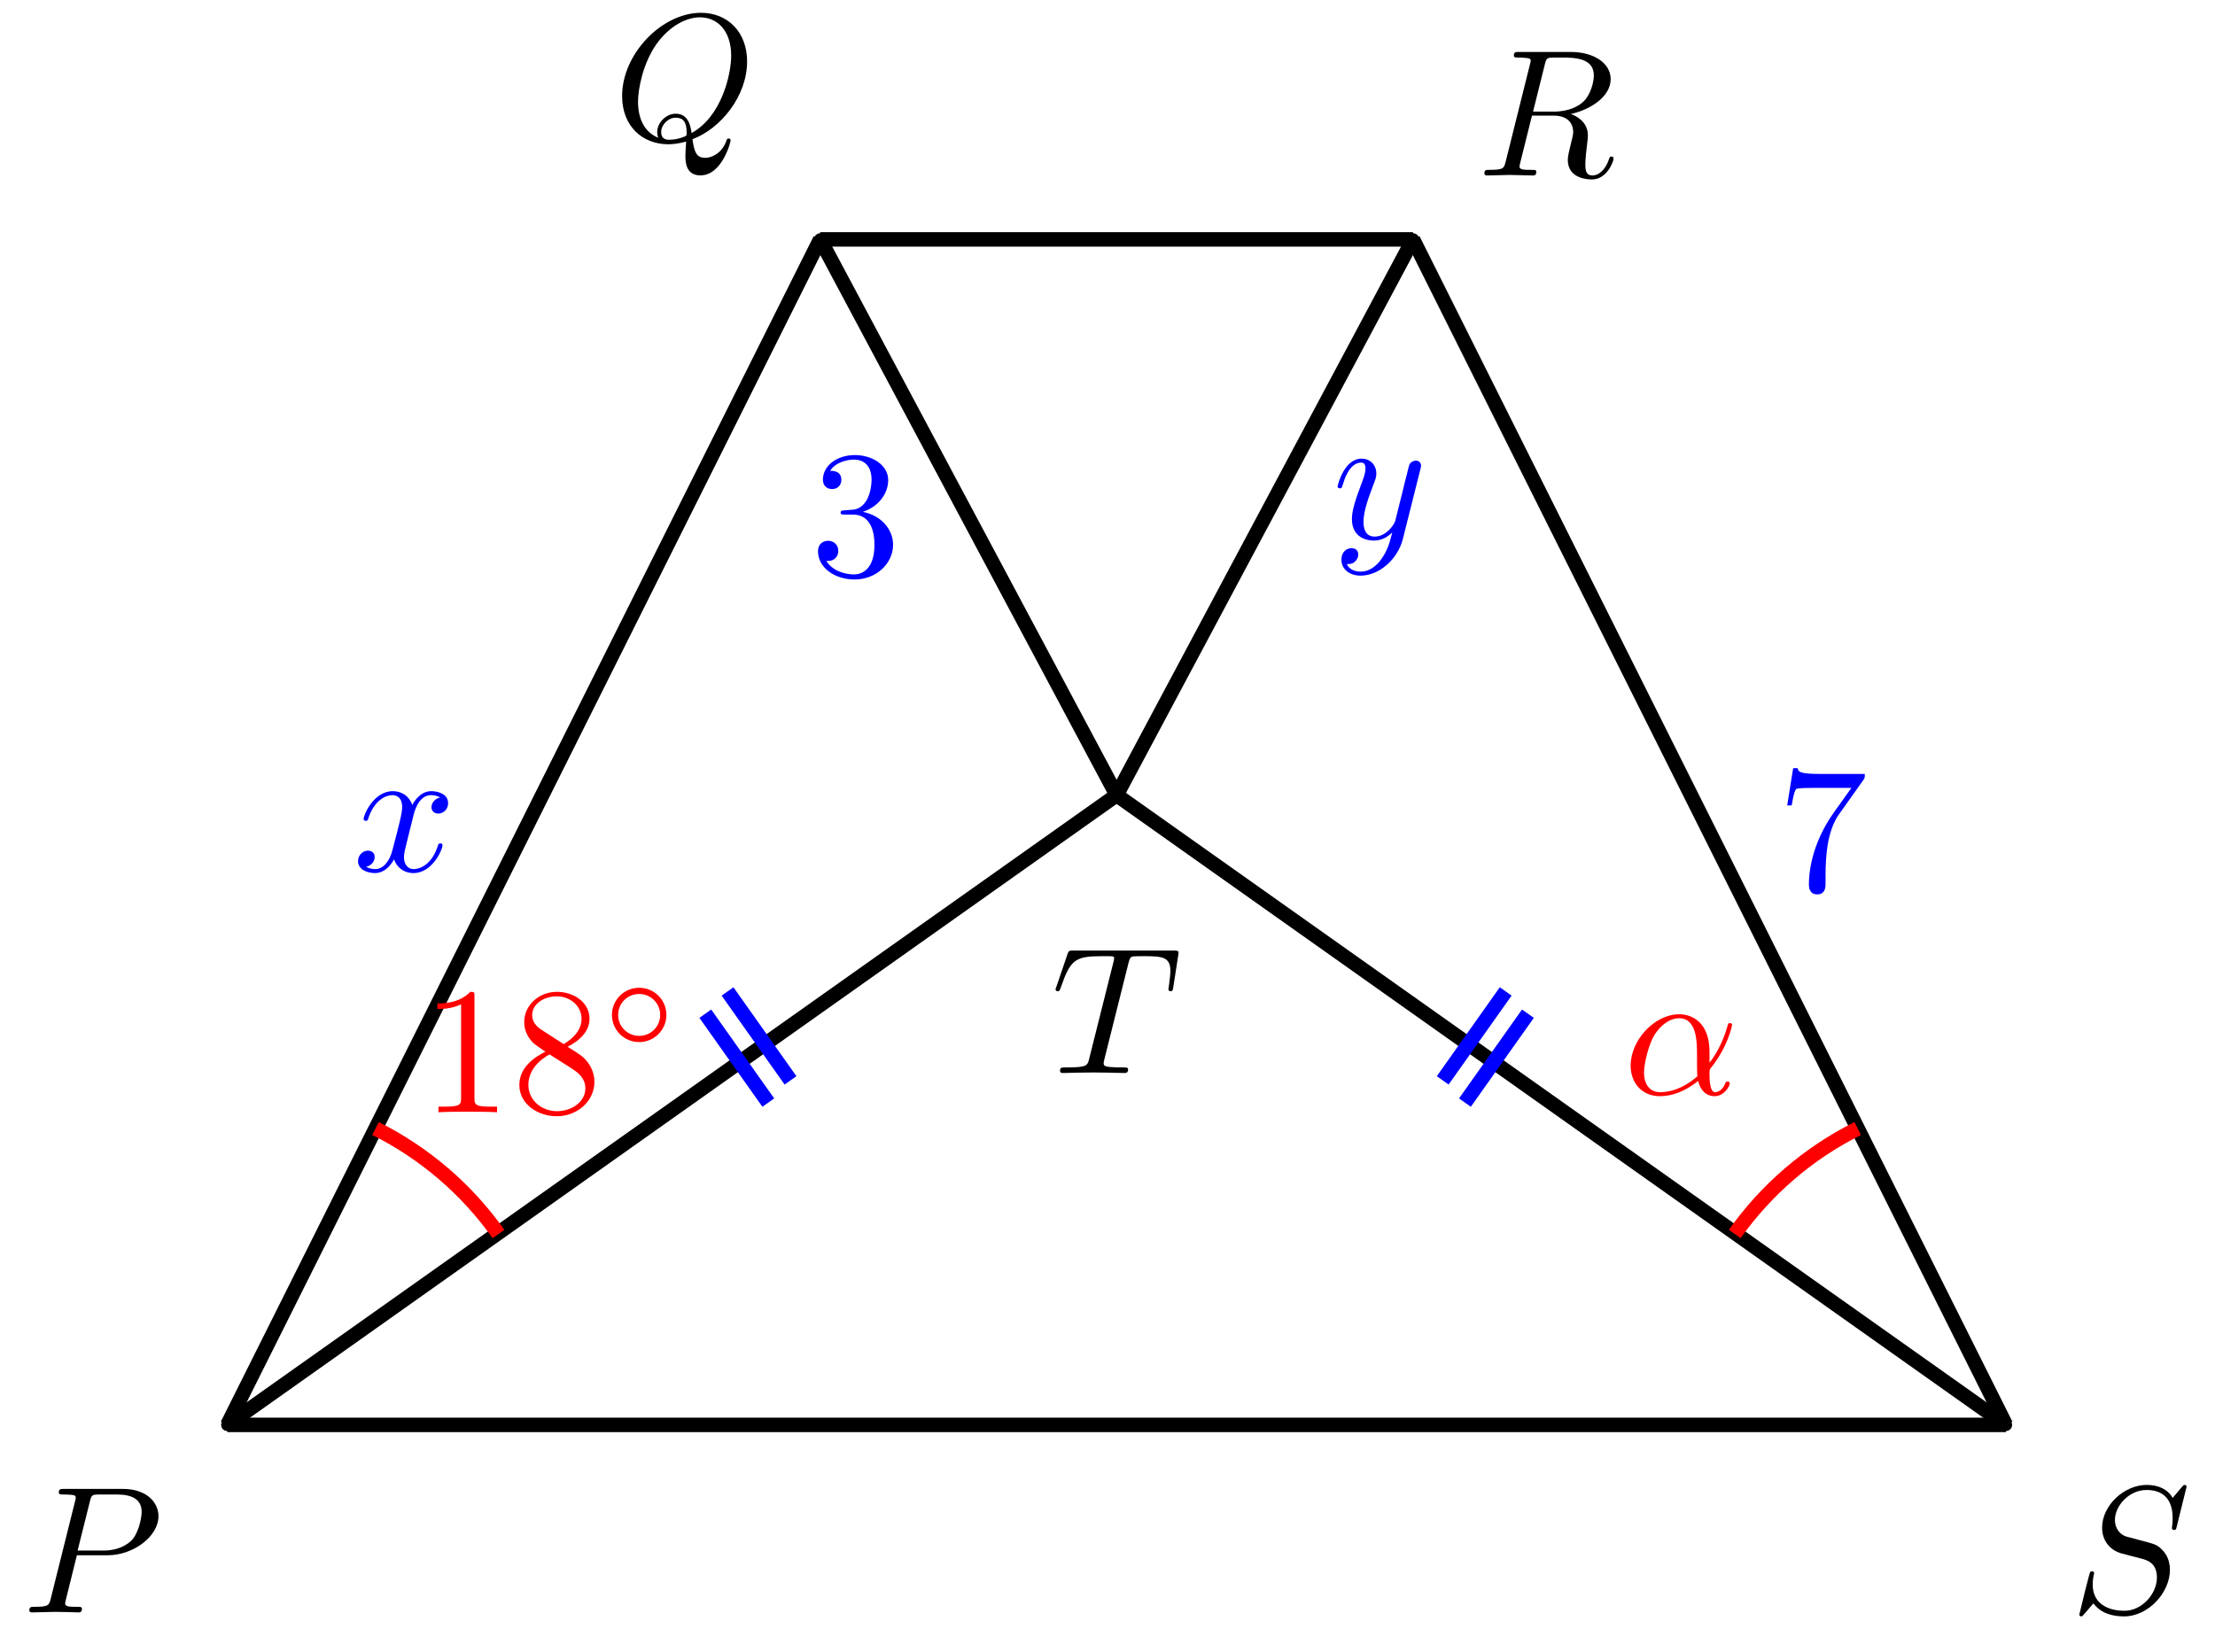 <svg xmlns="http://www.w3.org/2000/svg" xmlns:xlink="http://www.w3.org/1999/xlink" version="1.1" width="122" height="91" viewBox="0 0 122 91">
<defs>
<path id="font_1_6" d="M.427 .607C.434 .635 .438 .641 .45 .644 .459 .646 .492 .646 .513 .646 .614 .646 .659 .642 .659 .564 .659 .549 .655 .51 .651 .484 .65 .48 .648 .468 .648 .465 .648 .459 .651 .452 .66 .452 .671 .452 .673 .46 .675 .475L.702 .649C.703 .653 .704 .663 .704 .666 .704 .677 .694 .677 .677 .677H.122C.098 .677 .097 .676 .09 .657L.03 .481C.029 .479 .024 .465 .024 .463 .024 .457 .029 .452 .036 .452 .046 .452 .047 .457 .053 .473 .107 .628 .133 .646 .281 .646H.32C.348 .646 .348 .642 .348 .634 .348 .628 .345 .616 .344 .613L.21 .079C.201 .042 .198 .031 .091 .031 .055 .031 .049 .031 .049 .012 .049 0 .06 0 .066 0 .093 0 .121 .002 .148 .002 .176 .002 .205 .003 .233 .003 .261 .003 .289 .002 .316 .002 .345 .002 .375 0 .403 0 .413 0 .425 0 .425 .02 .425 .031 .417 .031 .391 .031 .366 .031 .353 .031 .327 .033 .298 .036 .29 .039 .29 .055 .29 .056 .29 .061 .294 .076L.427 .607Z"/>
<path id="font_1_2" d="M.303 .316H.473C.615 .316 .754 .42 .754 .532 .754 .609 .688 .683 .557 .683H.233C.214 .683 .203 .683 .203 .664 .203 .652 .212 .652 .232 .652 .245 .652 .263 .651 .275 .65 .291 .648 .297 .645 .297 .634 .297 .63 .296 .627 .293 .615L.159 .078C.149 .039 .147 .031 .068 .031 .051 .031 .04 .031 .04 .012 .04 0 .052 0 .055 0 .083 0 .154 .003 .182 .003 .203 .003 .225 .002 .246 .002 .268 .002 .29 0 .311 0 .318 0 .331 0 .331 .02 .331 .031 .322 .031 .303 .031 .266 .031 .238 .031 .238 .049 .238 .055 .24 .06 .241 .066L.303 .316M.375 .614C.384 .649 .386 .652 .429 .652H.525C.608 .652 .661 .625 .661 .556 .661 .517 .641 .431 .602 .395 .552 .35 .492 .342 .448 .342H.307L.375 .614Z"/>
<path id="font_1_3" d="M.438 .006C.593 .064 .74 .243 .74 .436 .74 .597 .634 .705 .485 .705 .269 .705 .049 .478 .049 .245 .049 .078 .161-.022 .305-.022 .33-.022 .364-.018 .403-.007 .399-.069 .399-.071 .399-.084 .399-.116 .399-.194 .482-.194 .601-.194 .649-.011 .649-0 .649 .007 .642 .01 .638 .01 .63 .01 .628 .005 .626-.001 .602-.072 .544-.097 .509-.097 .463-.097 .448-.07 .438 .006M.249 .014C.171 .045 .137 .122 .137 .213 .137 .282 .163 .424 .239 .532 .312 .634 .406 .68 .479 .68 .579 .68 .652 .602 .652 .468 .652 .368 .601 .133 .433 .04 .428 .074 .418 .147 .345 .147 .292 .147 .243 .097 .243 .046 .243 .026 .249 .015 .249 .014M.311 .003C.297 .003 .265 .003 .265 .046 .265 .085 .303 .125 .345 .125 .387 .125 .406 .101 .406 .041 .406 .026 .405 .025 .395 .021 .369 .01 .339 .003 .311 .003Z"/>
<path id="font_1_4" d="M.375 .614C.381 .638 .384 .648 .403 .651 .412 .652 .444 .652 .464 .652 .535 .652 .646 .652 .646 .553 .646 .519 .63 .45 .591 .411 .565 .385 .512 .353 .422 .353H.31L.375 .614M.519 .34C.62 .362 .739 .432 .739 .533 .739 .619 .649 .683 .518 .683H.233C.213 .683 .204 .683 .204 .663 .204 .652 .213 .652 .232 .652 .234 .652 .253 .652 .27 .65 .288 .648 .297 .647 .297 .634 .297 .63 .296 .627 .293 .615L.159 .078C.149 .039 .147 .031 .068 .031 .05 .031 .041 .031 .041 .011 .041-0 .053-0 .055-0 .083-0 .153 .003 .181 .003 .209 .003 .28-0 .308-0 .316-0 .328-0 .328 .02 .328 .031 .319 .031 .3 .031 .263 .031 .235 .031 .235 .049 .235 .055 .237 .06 .238 .066L.304 .331H.423C.514 .331 .532 .275 .532 .24 .532 .225 .524 .194 .518 .171 .511 .143 .502 .106 .502 .086 .502-.022 .622-.022 .635-.022 .72-.022 .755 .079 .755 .093 .755 .105 .744 .105 .743 .105 .734 .105 .732 .098 .73 .091 .705 .017 .662-0 .639-0 .606-0 .599 .022 .599 .061 .599 .092 .605 .143 .609 .175 .611 .189 .613 .208 .613 .222 .613 .299 .546 .33 .519 .34Z"/>
<path id="font_1_5" d="M.645 .695C.645 .698 .643 .705 .634 .705 .629 .705 .628 .704 .616 .69L.568 .633C.542 .68 .49 .705 .425 .705 .298 .705 .178 .59 .178 .469 .178 .388 .231 .342 .282 .327L.389 .299C.426 .29 .481 .275 .481 .193 .481 .103 .399 .009 .301 .009 .237 .009 .126 .031 .126 .155 .126 .179 .131 .203 .132 .209 .133 .213 .134 .214 .134 .216 .134 .226 .127 .227 .122 .227 .117 .227 .115 .226 .112 .223 .108 .219 .052-.009 .052-.012 .052-.018 .057-.022 .063-.022 .068-.022 .069-.021 .081-.007L.13 .05C.173-.008 .241-.022 .299-.022 .435-.022 .553 .111 .553 .235 .553 .304 .519 .338 .504 .352 .481 .375 .466 .379 .377 .402 .355 .408 .319 .418 .31 .42 .283 .429 .249 .458 .249 .511 .249 .592 .329 .677 .424 .677 .507 .677 .568 .634 .568 .522 .568 .49 .564 .472 .564 .466 .564 .465 .564 .456 .576 .456 .586 .456 .587 .459 .591 .476L.645 .695Z"/>
<path id="font_1_7" d="M.334 .302C.34 .328 .363 .42 .433 .42 .438 .42 .462 .42 .483 .407 .455 .402 .435 .377 .435 .353 .435 .337 .446 .318 .473 .318 .495 .318 .527 .336 .527 .376 .527 .428 .468 .442 .434 .442 .376 .442 .341 .389 .329 .366 .304 .432 .25 .442 .221 .442 .117 .442 .06 .313 .06 .288 .06 .278 .07 .278 .072 .278 .08 .278 .083 .28 .085 .289 .119 .395 .185 .42 .219 .42 .238 .42 .273 .411 .273 .353 .273 .322 .256 .255 .219 .115 .203 .053 .168 .011 .124 .011 .118 .011 .095 .011 .074 .024 .099 .029 .121 .05 .121 .078 .121 .105 .099 .113 .084 .113 .054 .113 .029 .087 .029 .055 .029 .009 .079-.011 .123-.011 .189-.011 .225 .059 .228 .065 .24 .028 .276-.011 .336-.011 .439-.011 .496 .118 .496 .143 .496 .153 .487 .153 .484 .153 .475 .153 .473 .149 .471 .142 .438 .035 .37 .011 .338 .011 .299 .011 .283 .043 .283 .077 .283 .099 .289 .121 .3 .165L.334 .302Z"/>
<path id="font_2_3" d="M.476 .609C.485 .621 .485 .623 .485 .644H.242C.12 .644 .118 .657 .114 .676H.089L.056 .47H.081C.084 .486 .093 .549 .106 .561 .113 .567 .191 .567 .204 .567H.411C.4 .551 .321 .442 .299 .409 .209 .274 .176 .135 .176 .033 .176 .023 .176-.022 .222-.022 .268-.022 .268 .023 .268 .033V.084C.268 .139 .271 .194 .279 .248 .283 .271 .297 .357 .341 .419L.476 .609Z"/>
<path id="font_2_2" d="M.29 .352C.372 .379 .43 .449 .43 .528 .43 .61 .342 .666 .246 .666 .145 .666 .069 .606 .069 .53 .069 .497 .091 .478 .12 .478 .151 .478 .171 .5 .171 .529 .171 .579 .124 .579 .109 .579 .14 .628 .206 .641 .242 .641 .283 .641 .338 .619 .338 .529 .338 .517 .336 .459 .31 .415 .28 .367 .246 .364 .221 .363 .213 .362 .189 .36 .182 .36 .174 .359 .167 .358 .167 .348 .167 .337 .174 .337 .191 .337H.235C.317 .337 .354 .269 .354 .17 .354 .034 .285 .006 .241 .006 .198 .006 .123 .022 .088 .081 .123 .076 .154 .098 .154 .136 .154 .172 .127 .192 .098 .192 .074 .192 .042 .178 .042 .134 .042 .043 .135-.022 .244-.022 .366-.022 .457 .068 .457 .17 .457 .253 .394 .331 .29 .352Z"/>
<path id="font_1_8" d="M.486 .381C.49 .395 .49 .397 .49 .404 .49 .422 .476 .431 .461 .431 .451 .431 .435 .425 .426 .41 .424 .405 .416 .374 .412 .356 .405 .33 .398 .303 .392 .276L.347 .096C.343 .081 .3 .011 .234 .011 .183 .011 .172 .055 .172 .092 .172 .138 .189 .2 .223 .288 .239 .329 .243 .34 .243 .36 .243 .405 .211 .442 .161 .442 .066 .442 .029 .297 .029 .288 .029 .278 .039 .278 .041 .278 .051 .278 .052 .28 .057 .296 .084 .39 .124 .42 .158 .42 .166 .42 .183 .42 .183 .388 .183 .363 .173 .337 .166 .318 .126 .212 .108 .155 .108 .108 .108 .019 .171-.011 .23-.011 .269-.011 .303 .006 .331 .034 .318-.018 .306-.067 .266-.12 .24-.154 .202-.183 .156-.183 .142-.183 .097-.18 .08-.141 .096-.141 .109-.141 .123-.129 .133-.12 .143-.107 .143-.088 .143-.057 .116-.053 .106-.053 .083-.053 .05-.069 .05-.118 .05-.168 .094-.205 .156-.205 .259-.205 .362-.114 .39-.001L.486 .381Z"/>
<path id="font_2_1" d="M.294 .64C.294 .664 .294 .666 .271 .666 .209 .602 .121 .602 .089 .602V.571C.109 .571 .168 .571 .22 .597V.079C.22 .043 .217 .031 .127 .031H.095V0C.13 .003 .217 .003 .257 .003 .297 .003 .384 .003 .419 0V.031H.387C.297 .031 .294 .042 .294 .079V.64Z"/>
<path id="font_2_4" d="M.163 .457C.117 .487 .113 .521 .113 .538 .113 .599 .178 .641 .249 .641 .322 .641 .386 .589 .386 .517 .386 .46 .347 .412 .287 .377L.163 .457M.309 .362C.381 .399 .43 .451 .43 .517 .43 .609 .341 .666 .25 .666 .15 .666 .069 .592 .069 .499 .069 .481 .071 .436 .113 .389 .124 .377 .161 .352 .186 .335 .128 .306 .042 .25 .042 .151 .042 .045 .144-.022 .249-.022 .362-.022 .457 .061 .457 .168 .457 .204 .446 .249 .408 .291 .389 .312 .373 .322 .309 .362M.209 .32 .332 .242C.36 .223 .407 .193 .407 .132 .407 .058 .332 .006 .25 .006 .164 .006 .092 .068 .092 .151 .092 .209 .124 .273 .209 .32Z"/>
<path id="font_3_1" d="M.507 .25C.507 .371 .41 .465 .292 .465 .172 .465 .077 .368 .077 .251 .077 .13 .174 .036 .292 .036 .412 .036 .507 .133 .507 .25M.292 .085C.198 .085 .126 .161 .126 .25 .126 .343 .2 .416 .292 .416 .386 .416 .458 .34 .458 .251 .458 .158 .384 .085 .292 .085Z"/>
<path id="font_1_1" d="M.477 .236C.477 .393 .384 .442 .31 .442 .173 .442 .041 .299 .041 .158 .041 .065 .101-.011 .203-.011 .266-.011 .338 .012 .414 .073 .427 .02 .46-.011 .505-.011 .558-.011 .589 .044 .589 .06 .589 .067 .583 .07 .577 .07 .57 .07 .567 .067 .564 .06 .546 .011 .51 .011 .508 .011 .477 .011 .477 .089 .477 .113 .477 .134 .477 .136 .487 .148 .581 .266 .602 .382 .602 .383 .602 .385 .601 .393 .59 .393 .58 .393 .58 .39 .575 .372 .557 .309 .524 .233 .477 .174V.236M.41 .099C.322 .022 .245 .011 .205 .011 .145 .011 .115 .056 .115 .12 .115 .169 .141 .277 .173 .328 .22 .401 .274 .42 .309 .42 .408 .42 .408 .289 .408 .211 .408 .174 .408 .116 .41 .099Z"/>
</defs>
<path transform="matrix(1,0,0,-1,61.502,43.804)" d="M.143 0C.143 .079 .079 .143 0 .143-.079 .143-.143 .079-.143 0-.143-.079-.079-.143 0-.143 .079-.143 .143-.079 .143 0ZM0 0"/>
<path transform="matrix(1,0,0,-1,61.502,43.804)" stroke-width=".399" stroke-linecap="butt" stroke-miterlimit="10" stroke-linejoin="miter" fill="none" stroke="#000000" d="M.143 0C.143 .079 .079 .143 0 .143-.079 .143-.143 .079-.143 0-.143-.079-.079-.143 0-.143 .079-.143 .143-.079 .143 0ZM0 0"/>
<use data-text="T" xlink:href="#font_1_6" transform="matrix(9.963,0,0,-9.963,57.899,59.114)"/>
<path transform="matrix(1,0,0,-1,61.502,43.804)" d="M-48.84-34.696C-48.84-34.617-48.904-34.553-48.983-34.553-49.062-34.553-49.127-34.617-49.127-34.696-49.127-34.776-49.062-34.84-48.983-34.84-48.904-34.84-48.84-34.776-48.84-34.696ZM-48.983-34.696"/>
<path transform="matrix(1,0,0,-1,61.502,43.804)" stroke-width=".399" stroke-linecap="butt" stroke-miterlimit="10" stroke-linejoin="miter" fill="none" stroke="#000000" d="M-48.84-34.696C-48.84-34.617-48.904-34.553-48.983-34.553-49.062-34.553-49.127-34.617-49.127-34.696-49.127-34.776-49.062-34.84-48.983-34.84-48.904-34.84-48.84-34.776-48.84-34.696ZM-48.983-34.696"/>
<use data-text="P" xlink:href="#font_1_2" transform="matrix(9.963,0,0,-9.963,1.216,88.831)"/>
<path transform="matrix(1,0,0,-1,61.502,43.804)" d="M-16.184 30.615C-16.184 30.694-16.249 30.758-16.328 30.758-16.407 30.758-16.471 30.694-16.471 30.615-16.471 30.535-16.407 30.471-16.328 30.471-16.249 30.471-16.184 30.535-16.184 30.615ZM-16.328 30.615"/>
<path transform="matrix(1,0,0,-1,61.502,43.804)" stroke-width=".399" stroke-linecap="butt" stroke-miterlimit="10" stroke-linejoin="miter" fill="none" stroke="#000000" d="M-16.184 30.615C-16.184 30.694-16.249 30.758-16.328 30.758-16.407 30.758-16.471 30.694-16.471 30.615-16.471 30.535-16.407 30.471-16.328 30.471-16.249 30.471-16.184 30.535-16.184 30.615ZM-16.328 30.615"/>
<use data-text="Q" xlink:href="#font_1_3" transform="matrix(9.963,0,0,-9.963,33.777,7.729)"/>
<path transform="matrix(1,0,0,-1,61.502,43.804)" d="M16.471 30.615C16.471 30.694 16.407 30.758 16.328 30.758 16.249 30.758 16.184 30.694 16.184 30.615 16.184 30.535 16.249 30.471 16.328 30.471 16.407 30.471 16.471 30.535 16.471 30.615ZM16.328 30.615"/>
<path transform="matrix(1,0,0,-1,61.502,43.804)" stroke-width=".399" stroke-linecap="butt" stroke-miterlimit="10" stroke-linejoin="miter" fill="none" stroke="#000000" d="M16.471 30.615C16.471 30.694 16.407 30.758 16.328 30.758 16.249 30.758 16.184 30.694 16.184 30.615 16.184 30.535 16.249 30.471 16.328 30.471 16.407 30.471 16.471 30.535 16.471 30.615ZM16.328 30.615"/>
<use data-text="R" xlink:href="#font_1_4" transform="matrix(9.963,0,0,-9.963,81.351,9.667)"/>
<path transform="matrix(1,0,0,-1,61.502,43.804)" d="M49.127-34.696C49.127-34.617 49.062-34.553 48.983-34.553 48.904-34.553 48.84-34.617 48.84-34.696 48.84-34.776 48.904-34.84 48.983-34.84 49.062-34.84 49.127-34.776 49.127-34.696ZM48.983-34.696"/>
<path transform="matrix(1,0,0,-1,61.502,43.804)" stroke-width=".399" stroke-linecap="butt" stroke-miterlimit="10" stroke-linejoin="miter" fill="none" stroke="#000000" d="M49.127-34.696C49.127-34.617 49.062-34.553 48.983-34.553 48.904-34.553 48.84-34.617 48.84-34.696 48.84-34.776 48.904-34.84 48.983-34.84 49.062-34.84 49.127-34.776 49.127-34.696ZM48.983-34.696"/>
<use data-text="S" xlink:href="#font_1_5" transform="matrix(9.963,0,0,-9.963,114.008,88.831)"/>
<path transform="matrix(1,0,0,-1,61.502,43.804)" stroke-width=".797" stroke-linecap="butt" stroke-miterlimit="10" stroke-linejoin="miter" fill="none" stroke="#000000" d="M-48.983-34.696H48.983"/>
<path transform="matrix(1,0,0,-1,61.502,43.804)" stroke-width=".797" stroke-linecap="butt" stroke-miterlimit="10" stroke-linejoin="miter" fill="none" stroke="#000000" d="M-16.328 30.615H16.328"/>
<path transform="matrix(1,0,0,-1,61.502,43.804)" stroke-width=".797" stroke-linecap="butt" stroke-miterlimit="10" stroke-linejoin="miter" fill="none" stroke="#000000" d="M-48.983-34.696 0 0"/>
<path transform="matrix(1,0,0,-1,61.502,43.804)" stroke-width=".797" stroke-linecap="butt" stroke-miterlimit="10" stroke-linejoin="miter" fill="none" stroke="#000000" d="M0 0 48.983-34.696"/>
<path transform="matrix(1,0,0,-1,61.502,43.804)" stroke-width=".797" stroke-linecap="butt" stroke-miterlimit="10" stroke-linejoin="miter" fill="none" stroke="#000000" d="M-48.983-34.696-16.328 30.615"/>
<use data-text="x" xlink:href="#font_1_7" transform="matrix(9.963,0,0,-9.963,19.431,47.99)" fill="#0000ff"/>
<path transform="matrix(1,0,0,-1,61.502,43.804)" stroke-width=".797" stroke-linecap="butt" stroke-miterlimit="10" stroke-linejoin="miter" fill="none" stroke="#000000" d="M16.328 30.615 48.983-34.696"/>
<use data-text="7" xlink:href="#font_2_3" transform="matrix(9.963,0,0,-9.963,97.879,49.055)" fill="#0000ff"/>
<path transform="matrix(1,0,0,-1,61.502,43.804)" stroke-width=".797" stroke-linecap="butt" stroke-miterlimit="10" stroke-linejoin="miter" fill="none" stroke="#000000" d="M-16.328 30.615 0 0"/>
<use data-text="3" xlink:href="#font_2_2" transform="matrix(9.963,0,0,-9.963,44.637,31.706)" fill="#0000ff"/>
<path transform="matrix(1,0,0,-1,61.502,43.804)" stroke-width=".797" stroke-linecap="butt" stroke-miterlimit="10" stroke-linejoin="miter" fill="none" stroke="#000000" d="M16.328 30.615 0 0"/>
<use data-text="y" xlink:href="#font_1_8" transform="matrix(9.963,0,0,-9.963,73.386,29.671)" fill="#0000ff"/>
<path transform="matrix(1,0,0,-1,61.502,43.804)" stroke-width=".797" stroke-linecap="butt" stroke-miterlimit="10" stroke-linejoin="miter" fill="none" stroke="#0000ff" d="M-19.185-16.94-22.655-12.042"/>
<path transform="matrix(1,0,0,-1,61.502,43.804)" stroke-width=".797" stroke-linecap="butt" stroke-miterlimit="10" stroke-linejoin="miter" fill="none" stroke="#0000ff" d="M-17.961-15.716-21.43-10.817"/>
<path transform="matrix(1,0,0,-1,61.502,43.804)" stroke-width=".797" stroke-linecap="butt" stroke-miterlimit="10" stroke-linejoin="miter" fill="none" stroke="#0000ff" d="M19.185-16.94 22.655-12.042"/>
<path transform="matrix(1,0,0,-1,61.502,43.804)" stroke-width=".797" stroke-linecap="butt" stroke-miterlimit="10" stroke-linejoin="miter" fill="none" stroke="#0000ff" d="M17.961-15.716 21.43-10.817"/>
<path transform="matrix(1,0,0,-1,61.502,43.804)" stroke-width=".797" stroke-linecap="butt" stroke-miterlimit="10" stroke-linejoin="miter" fill="none" stroke="#ff0000" d="M-40.819-18.369C-38.119-19.719-35.79-21.716-34.045-24.18"/>
<use data-text="1" xlink:href="#font_2_1" transform="matrix(9.963,0,0,-9.963,23.204,61.277)" fill="#ff0000"/>
<use data-text="8" xlink:href="#font_2_4" transform="matrix(9.963,0,0,-9.963,28.186,61.277)" fill="#ff0000"/>
<use data-text="&#x25e6;" xlink:href="#font_3_1" transform="matrix(6.974,0,0,-6.974,33.168,57.661)" fill="#ff0000"/>
<path transform="matrix(1,0,0,-1,61.502,43.804)" stroke-width=".797" stroke-linecap="butt" stroke-miterlimit="10" stroke-linejoin="miter" fill="none" stroke="#ff0000" d="M40.819-18.369C38.119-19.719 35.79-21.716 34.045-24.18"/>
<use data-text="&#x03b1;" xlink:href="#font_1_1" transform="matrix(9.963,0,0,-9.963,89.405,60.281)" fill="#ff0000"/>
</svg>

